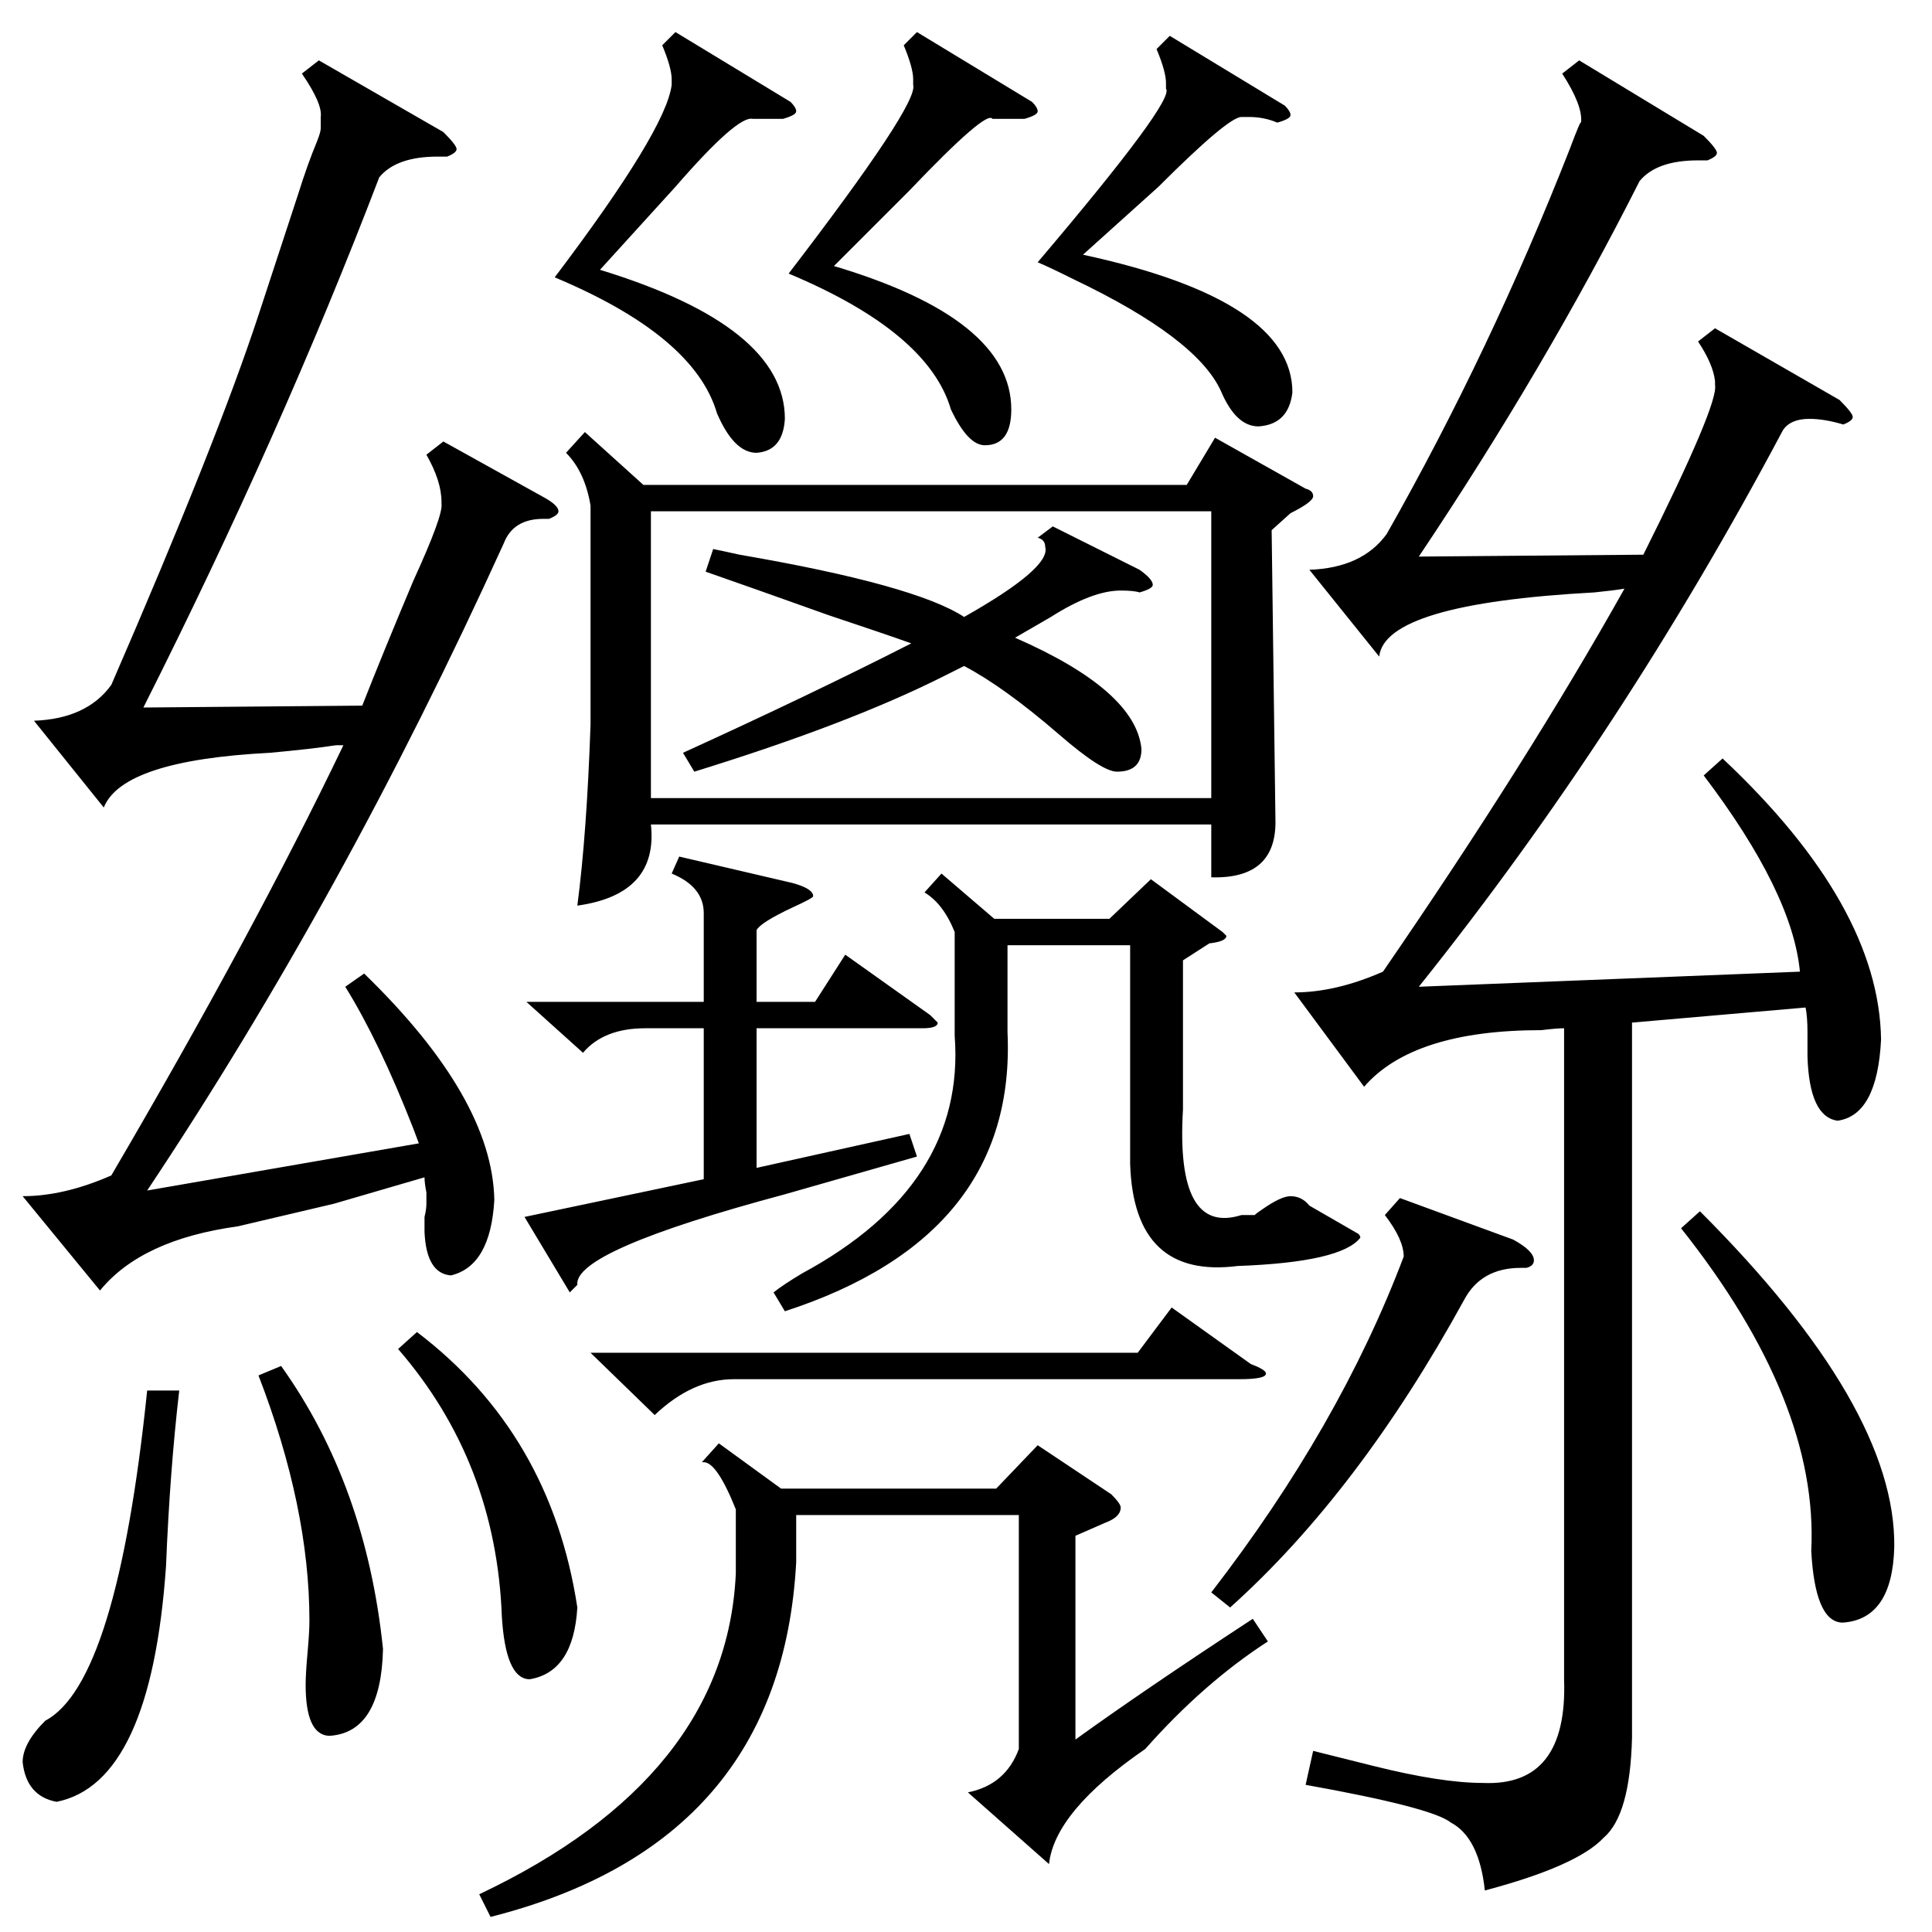 <?xml version="1.0" standalone="no"?>
<!DOCTYPE svg PUBLIC "-//W3C//DTD SVG 1.1//EN" "http://www.w3.org/Graphics/SVG/1.1/DTD/svg11.dtd" >
<svg xmlns="http://www.w3.org/2000/svg" xmlns:xlink="http://www.w3.org/1999/xlink" version="1.1" viewBox="0 -205 1024 1024">
  <g transform="matrix(1 0 0 -1 0 819)">
   <path fill="currentColor"
d="M310 795l31 -28h288l15 25l48 -27q4 -1 4 -4t-12 -9l-10 -9l2 -153q1 -32 -34 -31v28h-297q4 -37 -39 -43q5 38 7 96v116q-3 18 -13 28zM975 812q7 -7 7 -9t-5 -4q-10 3 -18 3q-10 0 -14 -6q-85 -160 -193 -295l202 8q-4 42 -51 104l10 9q83 -78 84 -149q-2 -40 -23 -43
q-15 2 -16 34v13q0 8 -1 13l-92 -8v-379q-1 -41 -15 -53q-14 -15 -63 -28q-3 28 -18 36q-10 8 -77 20l4 18l32 -8q36 -9 58 -9q45 -2 43 55v345q-4 0 -12 -1q-68 0 -94 -30l-37 50q22 0 47 11q77 112 128 203q-6 -1 -16 -2q-111 -6 -114 -34l-37 46q28 1 41 19q55 97 97 204
q6 16 6 14q1 9 -10 26l9 7l66 -40q7 -7 7 -9t-5 -4h-5q-22 0 -31 -11q-50 -99 -117 -199l119 1q40 80 38 90v2q-1 9 -9 21l9 7zM345 601h297v152h-297v-152zM289 760q7 -4 7 -7q0 -2 -5 -4h-3q-16 0 -21 -13q-85 -187 -189 -343l144 25l-3 8q-18 46 -36 75l10 7
q68 -66 69 -120q-2 -35 -23 -40q-13 1 -14 23v2v6q1 4 1 7v6q-1 5 -1 8l-48 -14q-21 -5 -51 -12q-51 -7 -73 -34l-41 50q22 0 47 11q75 128 123 228h-4q-13 -2 -35 -4q-78 -4 -88 -29l-37 46q28 1 41 19q56 129 78 196l21 64q5 16 10 28q2 5 2 7v6q1 7 -10 23l9 7l66 -38
q7 -7 7 -9t-5 -4h-5q-22 0 -31 -11q-52 -136 -125 -281l116 1q11 28 27 66q16 35 15 41v1q0 11 -8 25l9 7zM381 259l33 -24h114l22 23l39 -26q5 -5 5 -7q0 -5 -8 -8l-16 -7v-108q36 26 94 64l8 -12q-34 -22 -65 -57q-48 -33 -51 -61l-43 38q20 4 27 23v124h-118v-25
q-8 -149 -162 -188l-6 12q131 62 136 170v34q-10 25 -17 25h-1zM499 561l28 -24h61l22 21l38 -28l2 -2q0 -3 -9 -4l-14 -9v-79q-4 -67 31 -56h7q1 1 4 3q10 7 15 7q6 0 10 -5l26 -15q1 -1 1 -2q-10 -13 -65 -15q-55 -7 -57 54v116h-65v-46q5 -108 -118 -148l-6 10q5 4 15 10
q87 47 81 126v55q-6 15 -16 21zM360 570l60 -14q11 -3 11 -7q0 -1 -11 -6q-17 -8 -19 -12v-38h31l16 25l45 -32l4 -4q0 -3 -8 -3h-88v-74l81 18l4 -12l-70 -20q-112 -30 -110 -48l-4 -4l-24 40l95 20v80h-31q-22 0 -33 -13l-30 27h94v47q0 14 -17 21zM374 721l4 12
q5 -1 14 -3q93 -16 119 -33q46 26 43 37q0 4 -4 5l8 6l46 -23q7 -5 7 -8q0 -2 -7 -4q-3 1 -10 1q-15 0 -37 -14q-12 -7 -19 -11q64 -28 67 -59q0 -12 -13 -12q-8 0 -31 20q-29 25 -50 36l-12 -6q-50 -25 -131 -50l-6 10q68 31 121 58q-14 5 -44 15q-42 15 -65 23zM358 1007
l61 -37q3 -3 3 -5t-7 -4h-10h-6q-8 2 -41 -36l-40 -44q98 -30 98 -79q-1 -17 -15 -18q-12 0 -21 21q-12 41 -86 72q59 78 62 102v3q0 6 -5 18zM620 1005l61 -37q3 -3 3 -5t-7 -4q-7 3 -15 3h-4q-7 0 -44 -37l-40 -36q111 -24 111 -73q-2 -17 -18 -18q-12 0 -20 19
q-13 28 -78 59q-12 6 -19 9q73 86 68 92v3q0 6 -5 18zM486 1007l61 -37q3 -3 3 -5t-7 -4h-10h-7q-3 5 -44 -38l-40 -40q94 -28 94 -76q0 -19 -14 -19q-9 0 -18 19q-12 41 -86 72q69 90 66 100v3q0 6 -5 18zM742 389l60 -22q11 -6 11 -11q0 -3 -4 -4h-3q-21 0 -30 -17
q-56 -102 -124 -163l-10 8q68 88 102 178q0 9 -10 22zM891 373l10 9q104 -104 103 -178q-1 -38 -27 -40h-1q-14 1 -16 38q4 79 -69 171zM95 287q-5 -43 -7 -93q-8 -115 -58 -125q-16 3 -18 21q0 10 12 22q38 20 54 175h17zM137 295l12 5q45 -63 54 -150q-1 -44 -28 -46h-1
q-12 1 -12 27q0 6 1 17t1 17q0 60 -27 130zM211 309l10 9q71 -54 85 -146q-2 -34 -25 -38h-1q-12 1 -14 33q-3 82 -55 142zM313 307h290l18 24l42 -30q8 -3 8 -5q0 -3 -14 -3h-268q-22 0 -42 -19z" />
  </g>

</svg>
